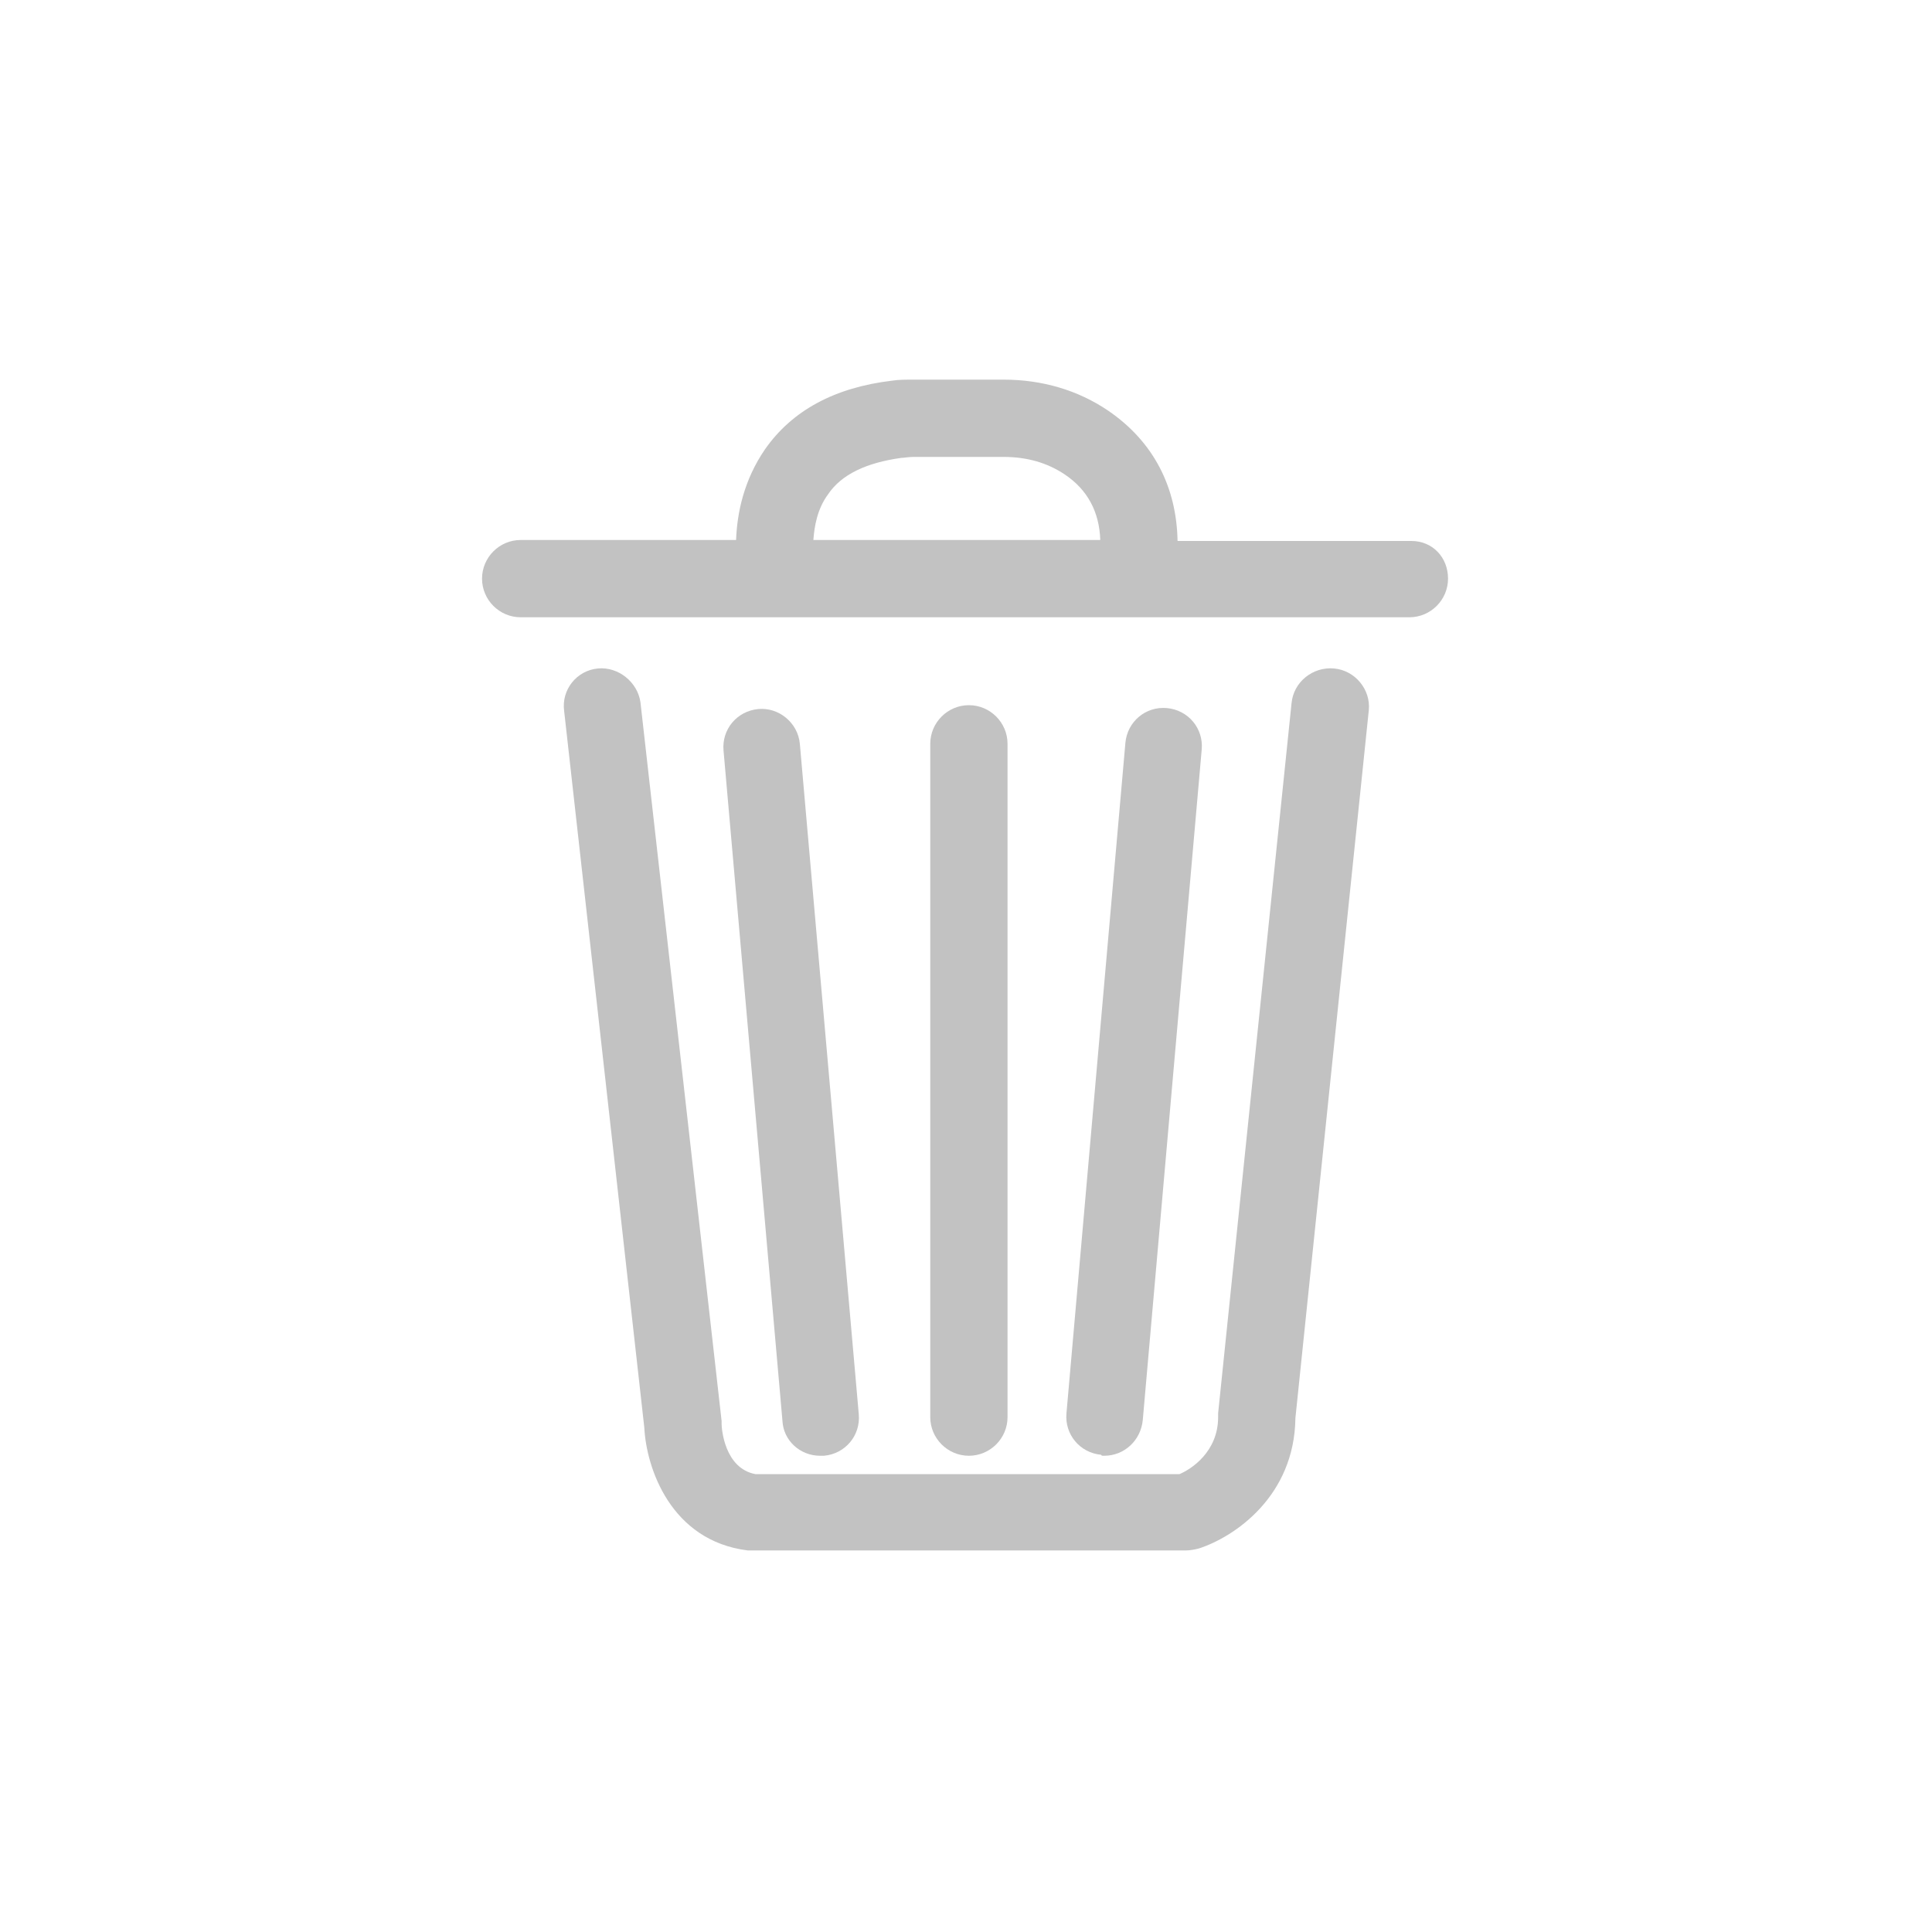 <?xml version="1.0" encoding="utf-8"?>
<!-- Generator: Adobe Illustrator 19.2.0, SVG Export Plug-In . SVG Version: 6.00 Build 0)  -->
<svg version="1.1" id="Layer_1" xmlns="http://www.w3.org/2000/svg" xmlns:xlink="http://www.w3.org/1999/xlink" x="0px" y="0px"
	 viewBox="0 0 200 200" style="enable-background:new 0 0 200 200;" xml:space="preserve">
<style type="text/css">
	.st0{fill:#C2C2C2;}
</style>
<g>
	<path class="st0" d="M146.1,56h-24.2c-0.1-5.6-2.5-10.3-7.2-13.5c-3.1-2.1-6.8-3.2-10.8-3.2h-9.3c-0.8,0-1.6,0-2.2,0.1
		c-6,0.7-10.4,3.1-13.2,7.1c-2.2,3.2-2.9,6.6-3,9.4H53.9c-2.2,0-4,1.8-4,4s1.8,4,4,4h26.5c0,0,0,0,0,0c0,0,0,0,0,0h36.9c0,0,0,0,0,0
		h28.6c2.2,0,4-1.8,4-4S148.3,56,146.1,56z M85.7,51.2c1.4-2.1,4-3.3,7.6-3.8c0.3,0,0.7-0.1,1.3-0.1h9.3c2.4,0,4.5,0.6,6.3,1.8
		c2.4,1.6,3.6,3.9,3.7,6.8H84.2C84.3,54.5,84.6,52.7,85.7,51.2z"/>
	<path class="st0" d="M104.3,146.7V77c0-2.2-1.8-4-4-4s-4,1.8-4,4v69.7c0,2.2,1.8,4,4,4S104.3,148.9,104.3,146.7z"/>
	<path class="st0" d="M84.9,150.7c0.1,0,0.2,0,0.4,0c2.2-0.2,3.8-2.1,3.6-4.3l-6.1-69.4c-0.2-2.2-2.2-3.8-4.3-3.6
		c-2.2,0.2-3.8,2.1-3.6,4.3l6.1,69.4C81.1,149.1,82.8,150.7,84.9,150.7z"/>
	<path class="st0" d="M114.3,150.7c2.1,0,3.8-1.6,4-3.7l6.1-69.4c0.2-2.2-1.4-4.1-3.6-4.3c-2.2-0.2-4.1,1.4-4.3,3.6l-6.1,69.4
		c-0.2,2.2,1.4,4.1,3.6,4.3C114,150.7,114.1,150.7,114.3,150.7z"/>
	<path class="st0" d="M138.1,69.2c-2.2-0.2-4.2,1.4-4.4,3.6l-7.6,73.5c0,0.1,0,0.3,0,0.4c0,3.6-2.8,5.4-4,5.9H78.2
		c-3.2-0.6-3.5-4.7-3.5-5.2c0-0.1,0-0.2,0-0.3l-8.4-74.4C66,70.6,64,69,61.9,69.2c-2.2,0.2-3.8,2.2-3.5,4.4l8.3,74.2
		c0.2,4.1,2.7,11.7,10.7,12.7c0.2,0,0.3,0,0.5,0h44.9c0.4,0,0.9-0.1,1.3-0.2c3.7-1.2,9.9-5.4,10-13.5l7.6-73.3
		C141.9,71.4,140.3,69.4,138.1,69.2z"/>
</g>
</svg>
